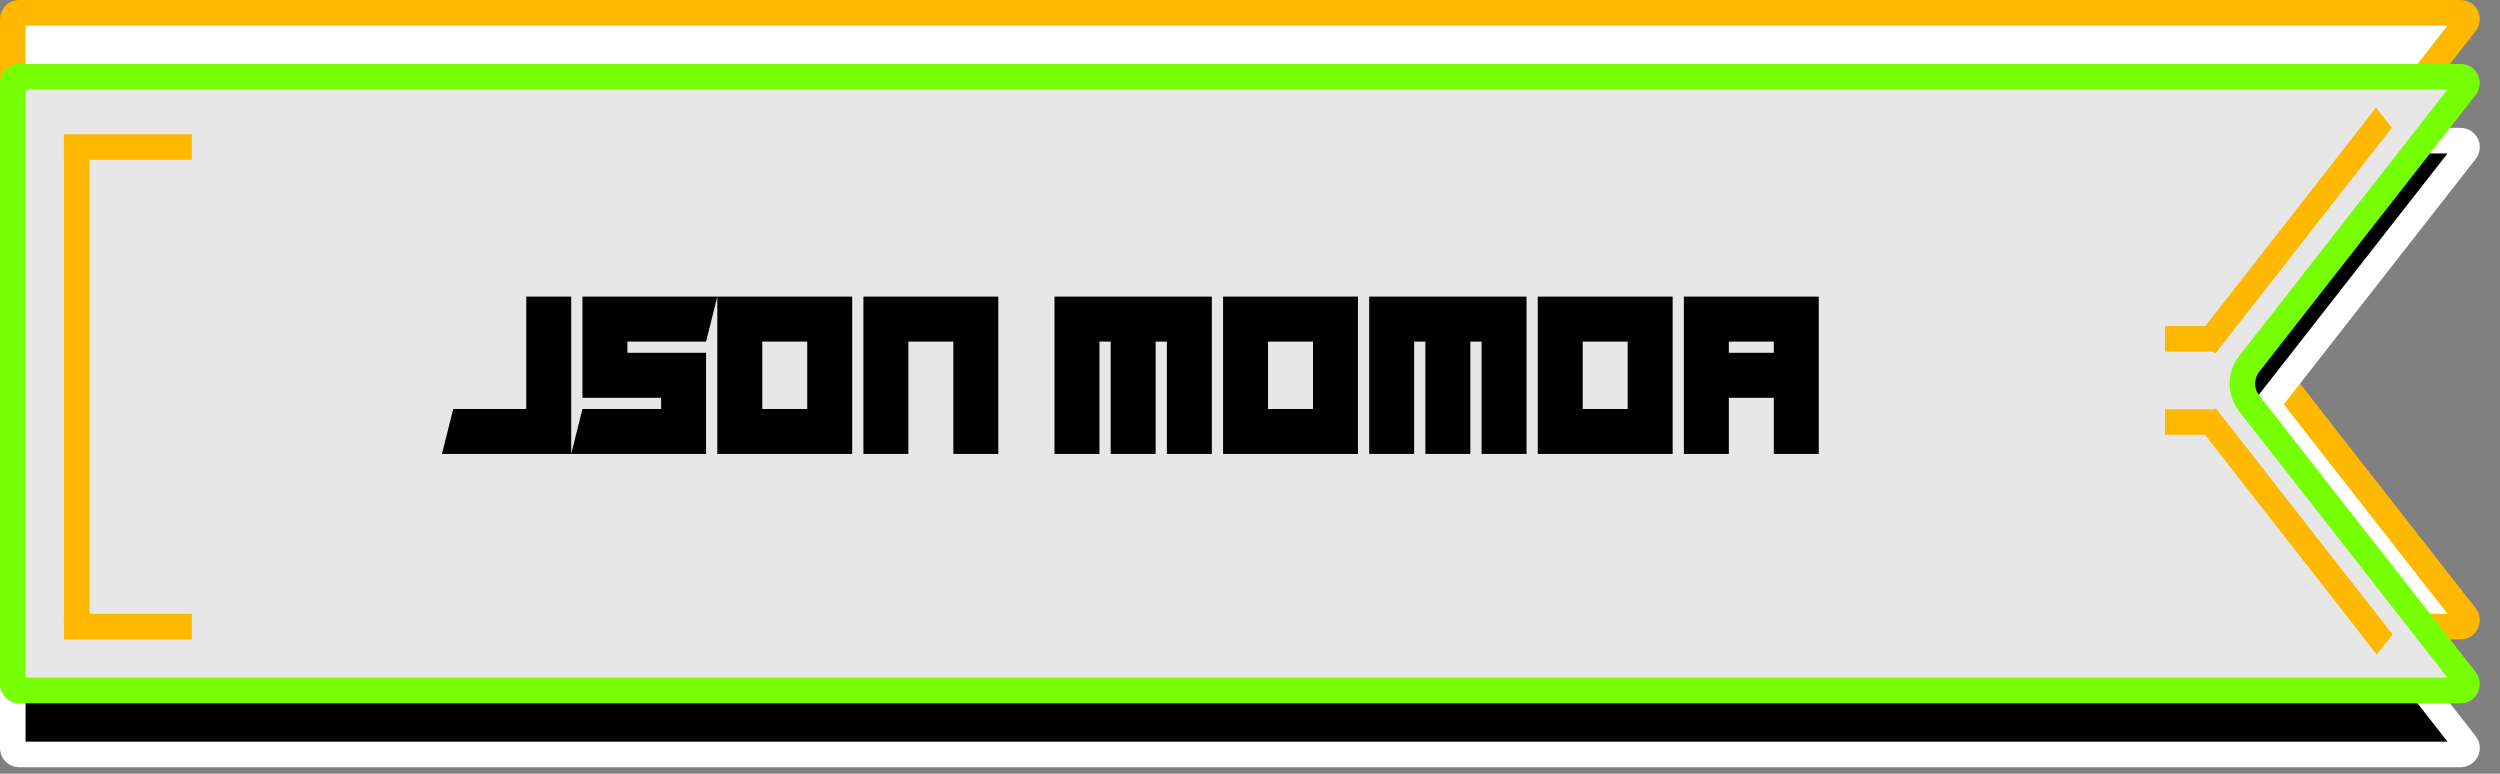 <svg width="391" height="121" viewBox="0 0 391 121" fill="none" xmlns="http://www.w3.org/2000/svg">
<rect x="0" y="0" width="391" height="121" fill="#808080" stroke="none"/>
<path d="M385.633 3.616L351.77 46.92C350.355 48.73 350.355 51.27 351.77 53.08L385.633 96.384C386.147 97.04 385.679 98 384.846 98H3C2.448 98 2 97.552 2 97V3C2 2.448 2.448 2 3 2H195.5H384.846C385.679 2 386.147 2.96 385.633 3.616Z" fill="white" stroke="#FFB800" stroke-width="4"/>
<path d="M385.633 23.616L351.77 66.92C350.355 68.73 350.355 71.27 351.77 73.08L385.633 116.384C386.147 117.04 385.679 118 384.846 118H3C2.448 118 2 117.552 2 117V23C2 22.448 2.448 22 3 22H195.5H384.846C385.679 22 386.147 22.959 385.633 23.616Z" fill="black" stroke="white" stroke-width="4"/>
<path d="M385.633 13.616L351.77 56.92C350.355 58.73 350.355 61.27 351.77 63.08L385.633 106.384C386.147 107.04 385.679 108 384.846 108H3C2.448 108 2 107.552 2 107V13C2 12.448 2.448 12 3 12H195.5H384.846C385.679 12 386.147 12.96 385.633 13.616Z" fill="#E7E7E7" stroke="#76FF03" stroke-width="4"/>
<line x1="10" y1="23" x2="30" y2="23" stroke="#FFB800" stroke-width="4"/>
<line x1="12" y1="22" x2="12" y2="97" stroke="#FFB800" stroke-width="4"/>
<line x1="10" y1="98" x2="30" y2="98" stroke="#FFB800" stroke-width="4"/>
<line y1="-2" x2="44.882" y2="-2" transform="matrix(0.616 -0.788 0.616 0.788 346.426 55.355)" stroke="#FFB800" stroke-width="4"/>
<line x1="338.606" y1="53" x2="346.426" y2="53" stroke="#FFB800" stroke-width="4"/>
<line x1="338.606" y1="66" x2="346.426" y2="66" stroke="#FFB800" stroke-width="4"/>
<line y1="-2" x2="44.882" y2="-2" transform="matrix(0.616 0.788 -0.616 0.788 344.08 67)" stroke="#FFB800" stroke-width="4"/>
<path d="M69.121 71L70.879 63.969H82.305V46.391H89.336V71H69.121ZM112.188 46.391L110.43 53.422H98.125V55.18H110.43V71H89.336L91.094 63.969H103.398V62.211H91.094V46.391H112.188ZM126.25 53.422H119.219V63.969H126.25V53.422ZM133.281 46.391V71H112.188V46.391H133.281ZM156.133 71H149.102V53.422H142.07V71H135.039V46.391H156.133V71ZM189.531 71H182.5V53.422H180.742V71H173.711V53.422H171.953V71H164.922V46.391H189.531V71ZM205.352 53.422H198.32V63.969H205.352V53.422ZM212.383 46.391V71H191.289V46.391H212.383ZM238.75 71H231.719V53.422H229.961V71H222.93V53.422H221.172V71H214.141V46.391H238.75V71ZM254.57 53.422H247.539V63.969H254.57V53.422ZM261.602 46.391V71H240.508V46.391H261.602ZM277.422 62.211H270.391V71H263.359V46.391H284.453V71H277.422V62.211ZM270.391 55.18H277.422V53.422H270.391V55.18Z" fill="black"/>
</svg>
